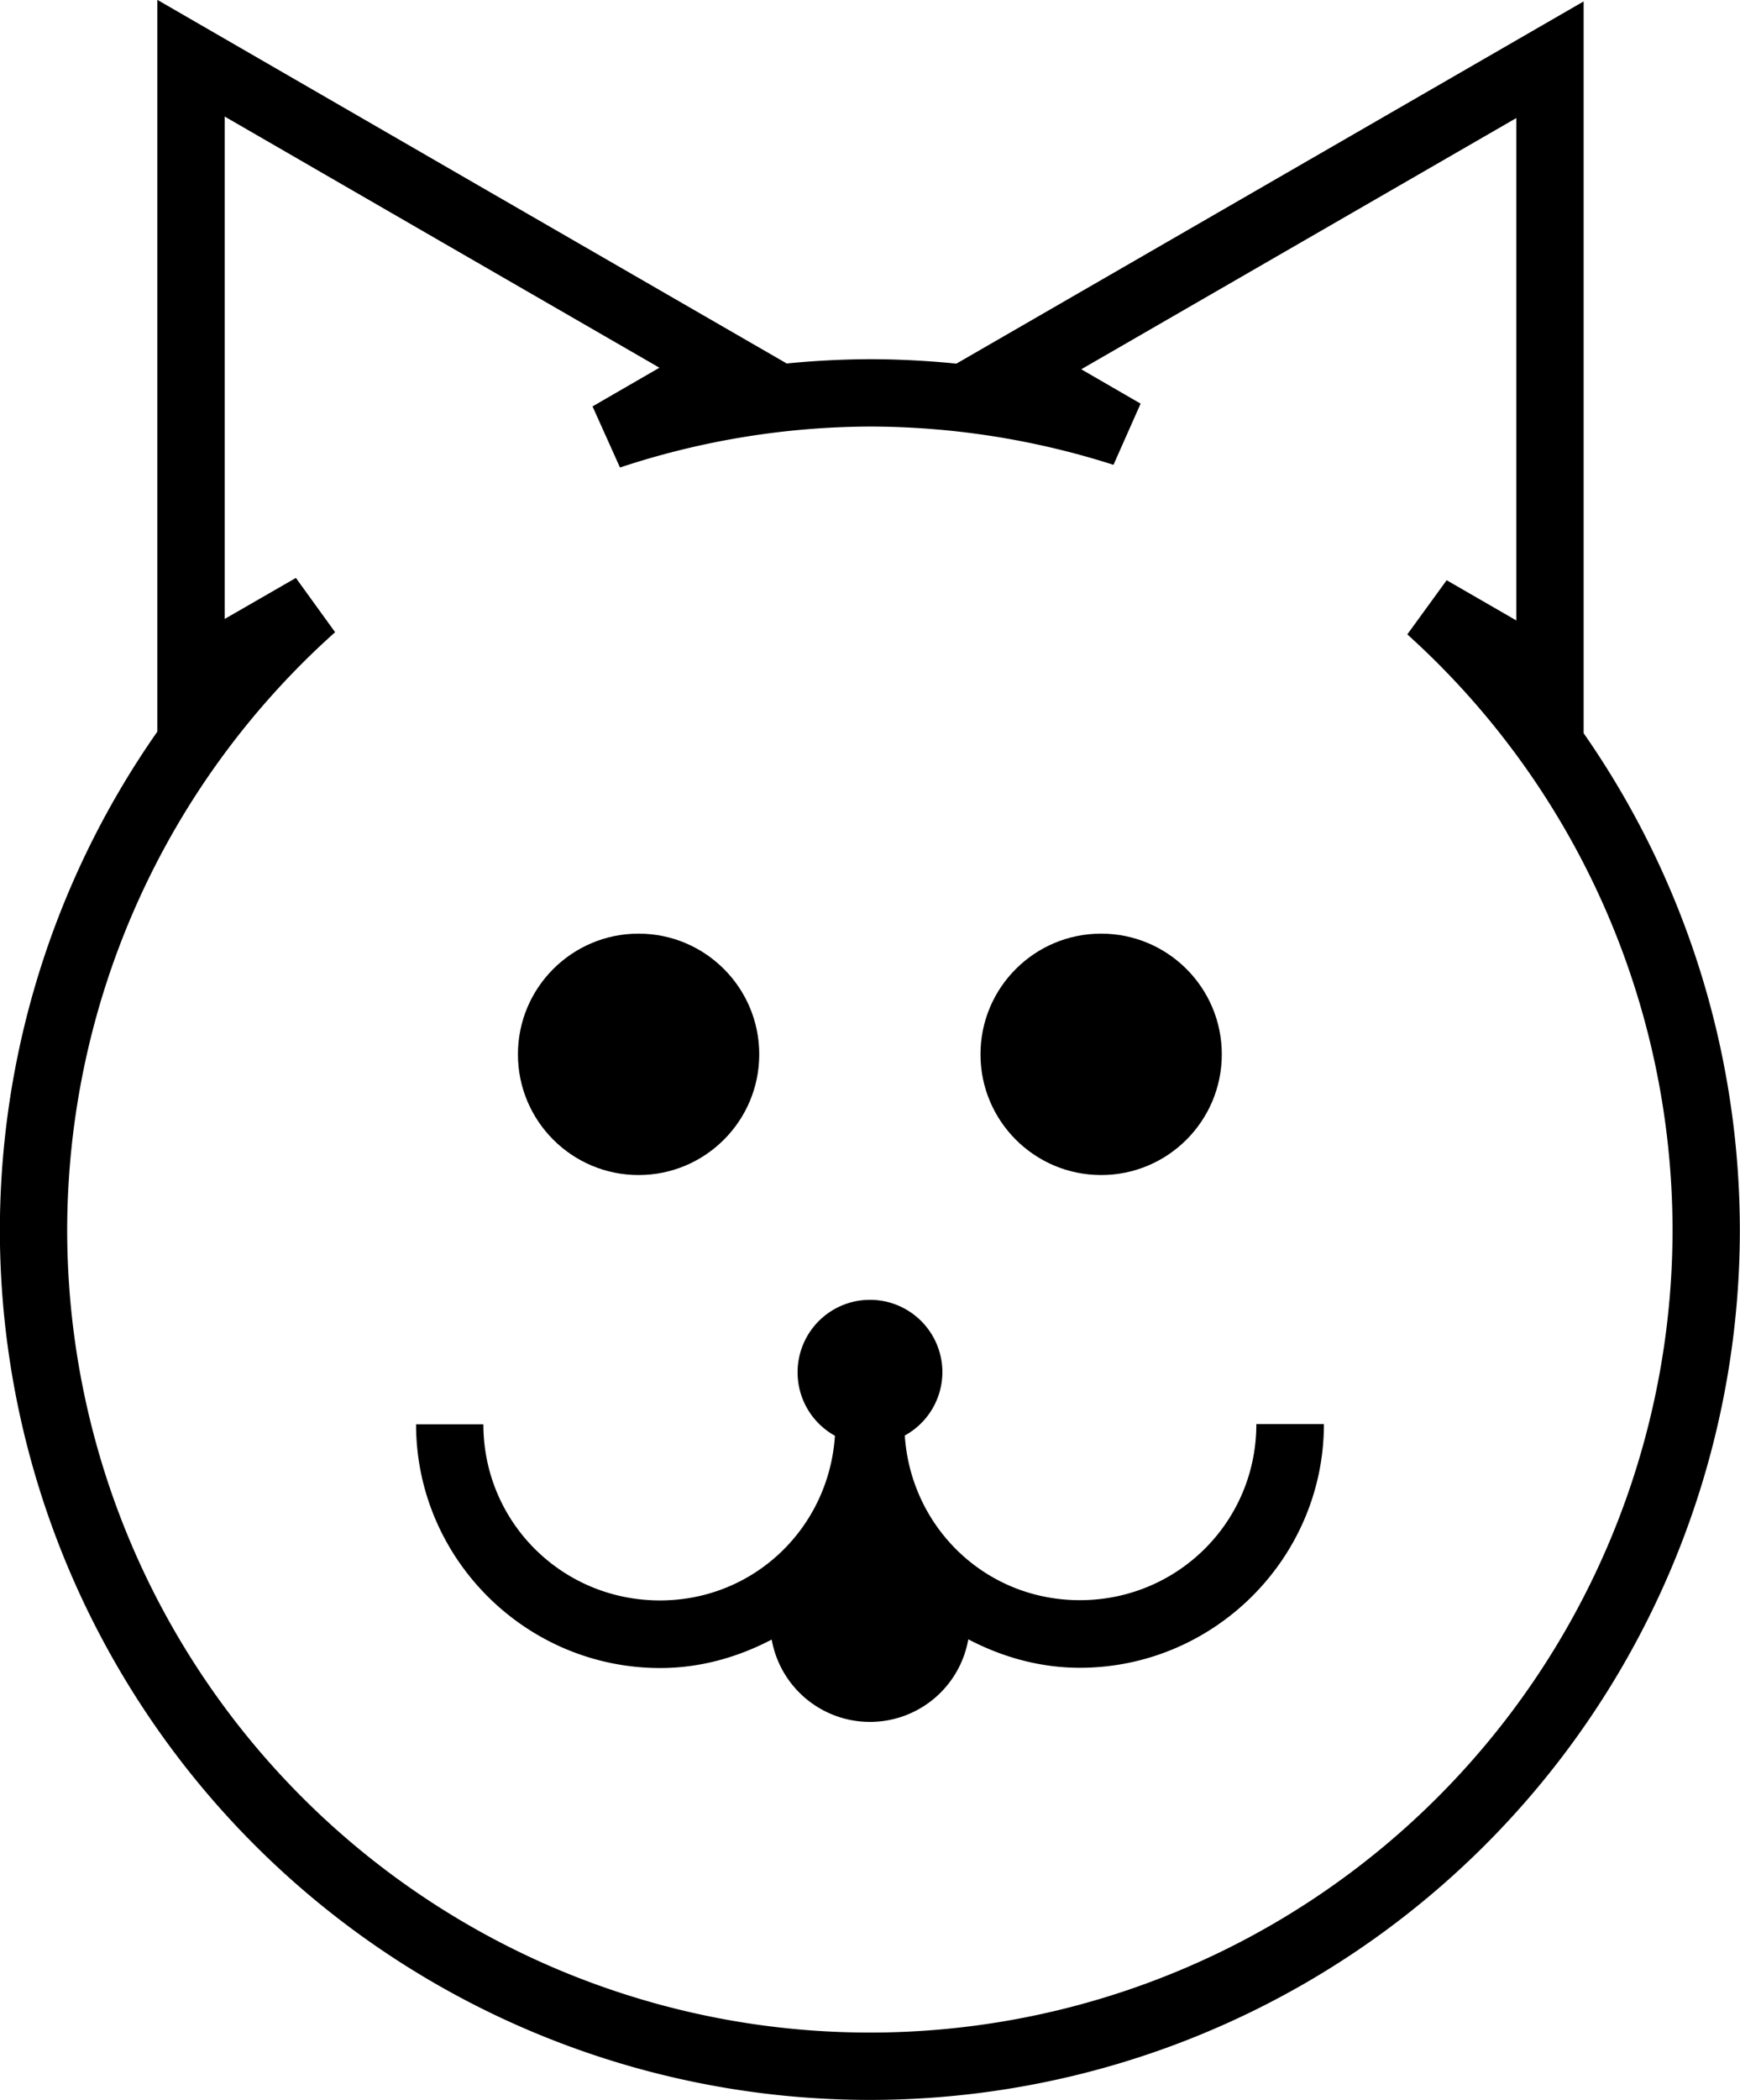 <?xml version="1.0" encoding="UTF-8" standalone="no"?>
<svg
   xmlns:dc="http://purl.org/dc/elements/1.1/"
   xmlns:cc="http://creativecommons.org/ns#"
   xmlns:rdf="http://www.w3.org/1999/02/22-rdf-syntax-ns#"
   xmlns:svg="http://www.w3.org/2000/svg"
   xmlns="http://www.w3.org/2000/svg"
   xmlns:sodipodi="http://sodipodi.sourceforge.net/DTD/sodipodi-0.dtd"
   xmlns:inkscape="http://www.inkscape.org/namespaces/inkscape"
   id="svg8"
   version="1.1"
   viewBox="0 0 25.4 30.642"
   height="115.813"
   width="96"
   sodipodi:docname="cat.svg"
   inkscape:version="0.92.4 (5da689c313, 2019-01-14)">
  <sodipodi:namedview
     pagecolor="#ffffff"
     bordercolor="#666666"
     borderopacity="1"
     objecttolerance="10"
     gridtolerance="10"
     guidetolerance="10"
     inkscape:pageopacity="0"
     inkscape:pageshadow="2"
     inkscape:window-width="1366"
     inkscape:window-height="739"
     id="namedview7"
     showgrid="false"
     inkscape:zoom="1.0296522"
     inkscape:cx="60.805763"
     inkscape:cy="46.371288"
     inkscape:window-x="0"
     inkscape:window-y="0"
     inkscape:window-maximized="0"
     inkscape:current-layer="svg8"
     showguides="true"
     inkscape:guide-bbox="true"
     fit-margin-top="0"
     fit-margin-left="0"
     fit-margin-right="0"
     fit-margin-bottom="0" />
  <defs
     id="defs2" />
  <g
     id="g819"
     transform="matrix(3.708,0,0,3.708,-8.8230362e-6,2.3920208e-8)">
    <path
       inkscape:connector-curvature="0"
       id="path816"
       d="M 0.752,0.229 V 1.447 2.665 L 1.231,2.389 A 3.292,3.292 0 0 0 0.132,4.838 3.292,3.292 0 0 0 3.425,8.131 3.292,3.292 0 0 0 6.717,4.838 3.292,3.292 0 0 0 5.629,2.398 L 6.102,2.671 V 1.453 0.235 L 5.047,0.844 3.992,1.453 4.424,1.703 A 3.292,3.292 0 0 0 3.425,1.546 3.292,3.292 0 0 0 2.399,1.714 L 2.861,1.447 1.806,0.838 Z"
       style="opacity:1;fill:#ffffff;fill-opacity:0;stroke:#000000;stroke-width:0.265;stroke-linecap:round;stroke-linejoin:miter;stroke-miterlimit:4;stroke-dasharray:none;stroke-dashoffset:0;stroke-opacity:1;paint-order:normal" />
    <circle
       r="0.475"
       cy="4.149"
       cx="2.514"
       id="path824"
       style="opacity:1;fill:#000000;fill-opacity:1;stroke:none;stroke-width:0.505;stroke-linecap:round;stroke-linejoin:miter;stroke-miterlimit:4;stroke-dasharray:none;stroke-dashoffset:0;stroke-opacity:1;paint-order:normal" />
    <path
       inkscape:connector-curvature="0"
       id="circle836"
       d="M 3.425,5.115 A 0.285,0.285 0 0 0 3.14,5.4 0.285,0.285 0 0 0 3.287,5.65 c -0.024,0.363 -0.319,0.648 -0.689,0.648 -0.385,0 -0.695,-0.308 -0.695,-0.693 H 1.638 c 0,0.528 0.432,0.959 0.961,0.959 0.159,0 0.307,-0.043 0.439,-0.112 A 0.393,0.393 0 0 0 3.425,6.776 0.393,0.393 0 0 0 3.812,6.451 c 0.132,0.069 0.28,0.112 0.439,0.112 0.528,0 0.961,-0.431 0.961,-0.959 H 4.946 c 0,0.385 -0.31,0.693 -0.695,0.693 -0.37,0 -0.665,-0.285 -0.689,-0.648 A 0.285,0.285 0 0 0 3.71,5.4 0.285,0.285 0 0 0 3.425,5.115 Z"
       style="color:#000000;font-style:normal;font-variant:normal;font-weight:normal;font-stretch:normal;font-size:medium;line-height:normal;font-family:sans-serif;font-variant-ligatures:normal;font-variant-position:normal;font-variant-caps:normal;font-variant-numeric:normal;font-variant-alternates:normal;font-feature-settings:normal;text-indent:0;text-align:start;text-decoration:none;text-decoration-line:none;text-decoration-style:solid;text-decoration-color:#000000;letter-spacing:normal;word-spacing:normal;text-transform:none;writing-mode:lr-tb;direction:ltr;text-orientation:mixed;dominant-baseline:auto;baseline-shift:baseline;text-anchor:start;white-space:normal;shape-padding:0;clip-rule:nonzero;display:inline;overflow:visible;visibility:visible;opacity:1;isolation:auto;mix-blend-mode:normal;color-interpolation:sRGB;color-interpolation-filters:linearRGB;solid-color:#000000;solid-opacity:1;vector-effect:none;fill:#000000;fill-opacity:1;fill-rule:nonzero;stroke:none;stroke-width:0.265;stroke-linecap:round;stroke-linejoin:miter;stroke-miterlimit:4;stroke-dasharray:none;stroke-dashoffset:0;stroke-opacity:1;paint-order:normal;color-rendering:auto;image-rendering:auto;shape-rendering:auto;text-rendering:auto;enable-background:accumulate" />
    <circle
       style="opacity:1;fill:#000000;fill-opacity:1;stroke:none;stroke-width:0.505;stroke-linecap:round;stroke-linejoin:miter;stroke-miterlimit:4;stroke-dasharray:none;stroke-dashoffset:0;stroke-opacity:1;paint-order:normal"
       id="circle896"
       cx="4.335"
       cy="4.149"
       r="0.475" />
  </g>
</svg>
